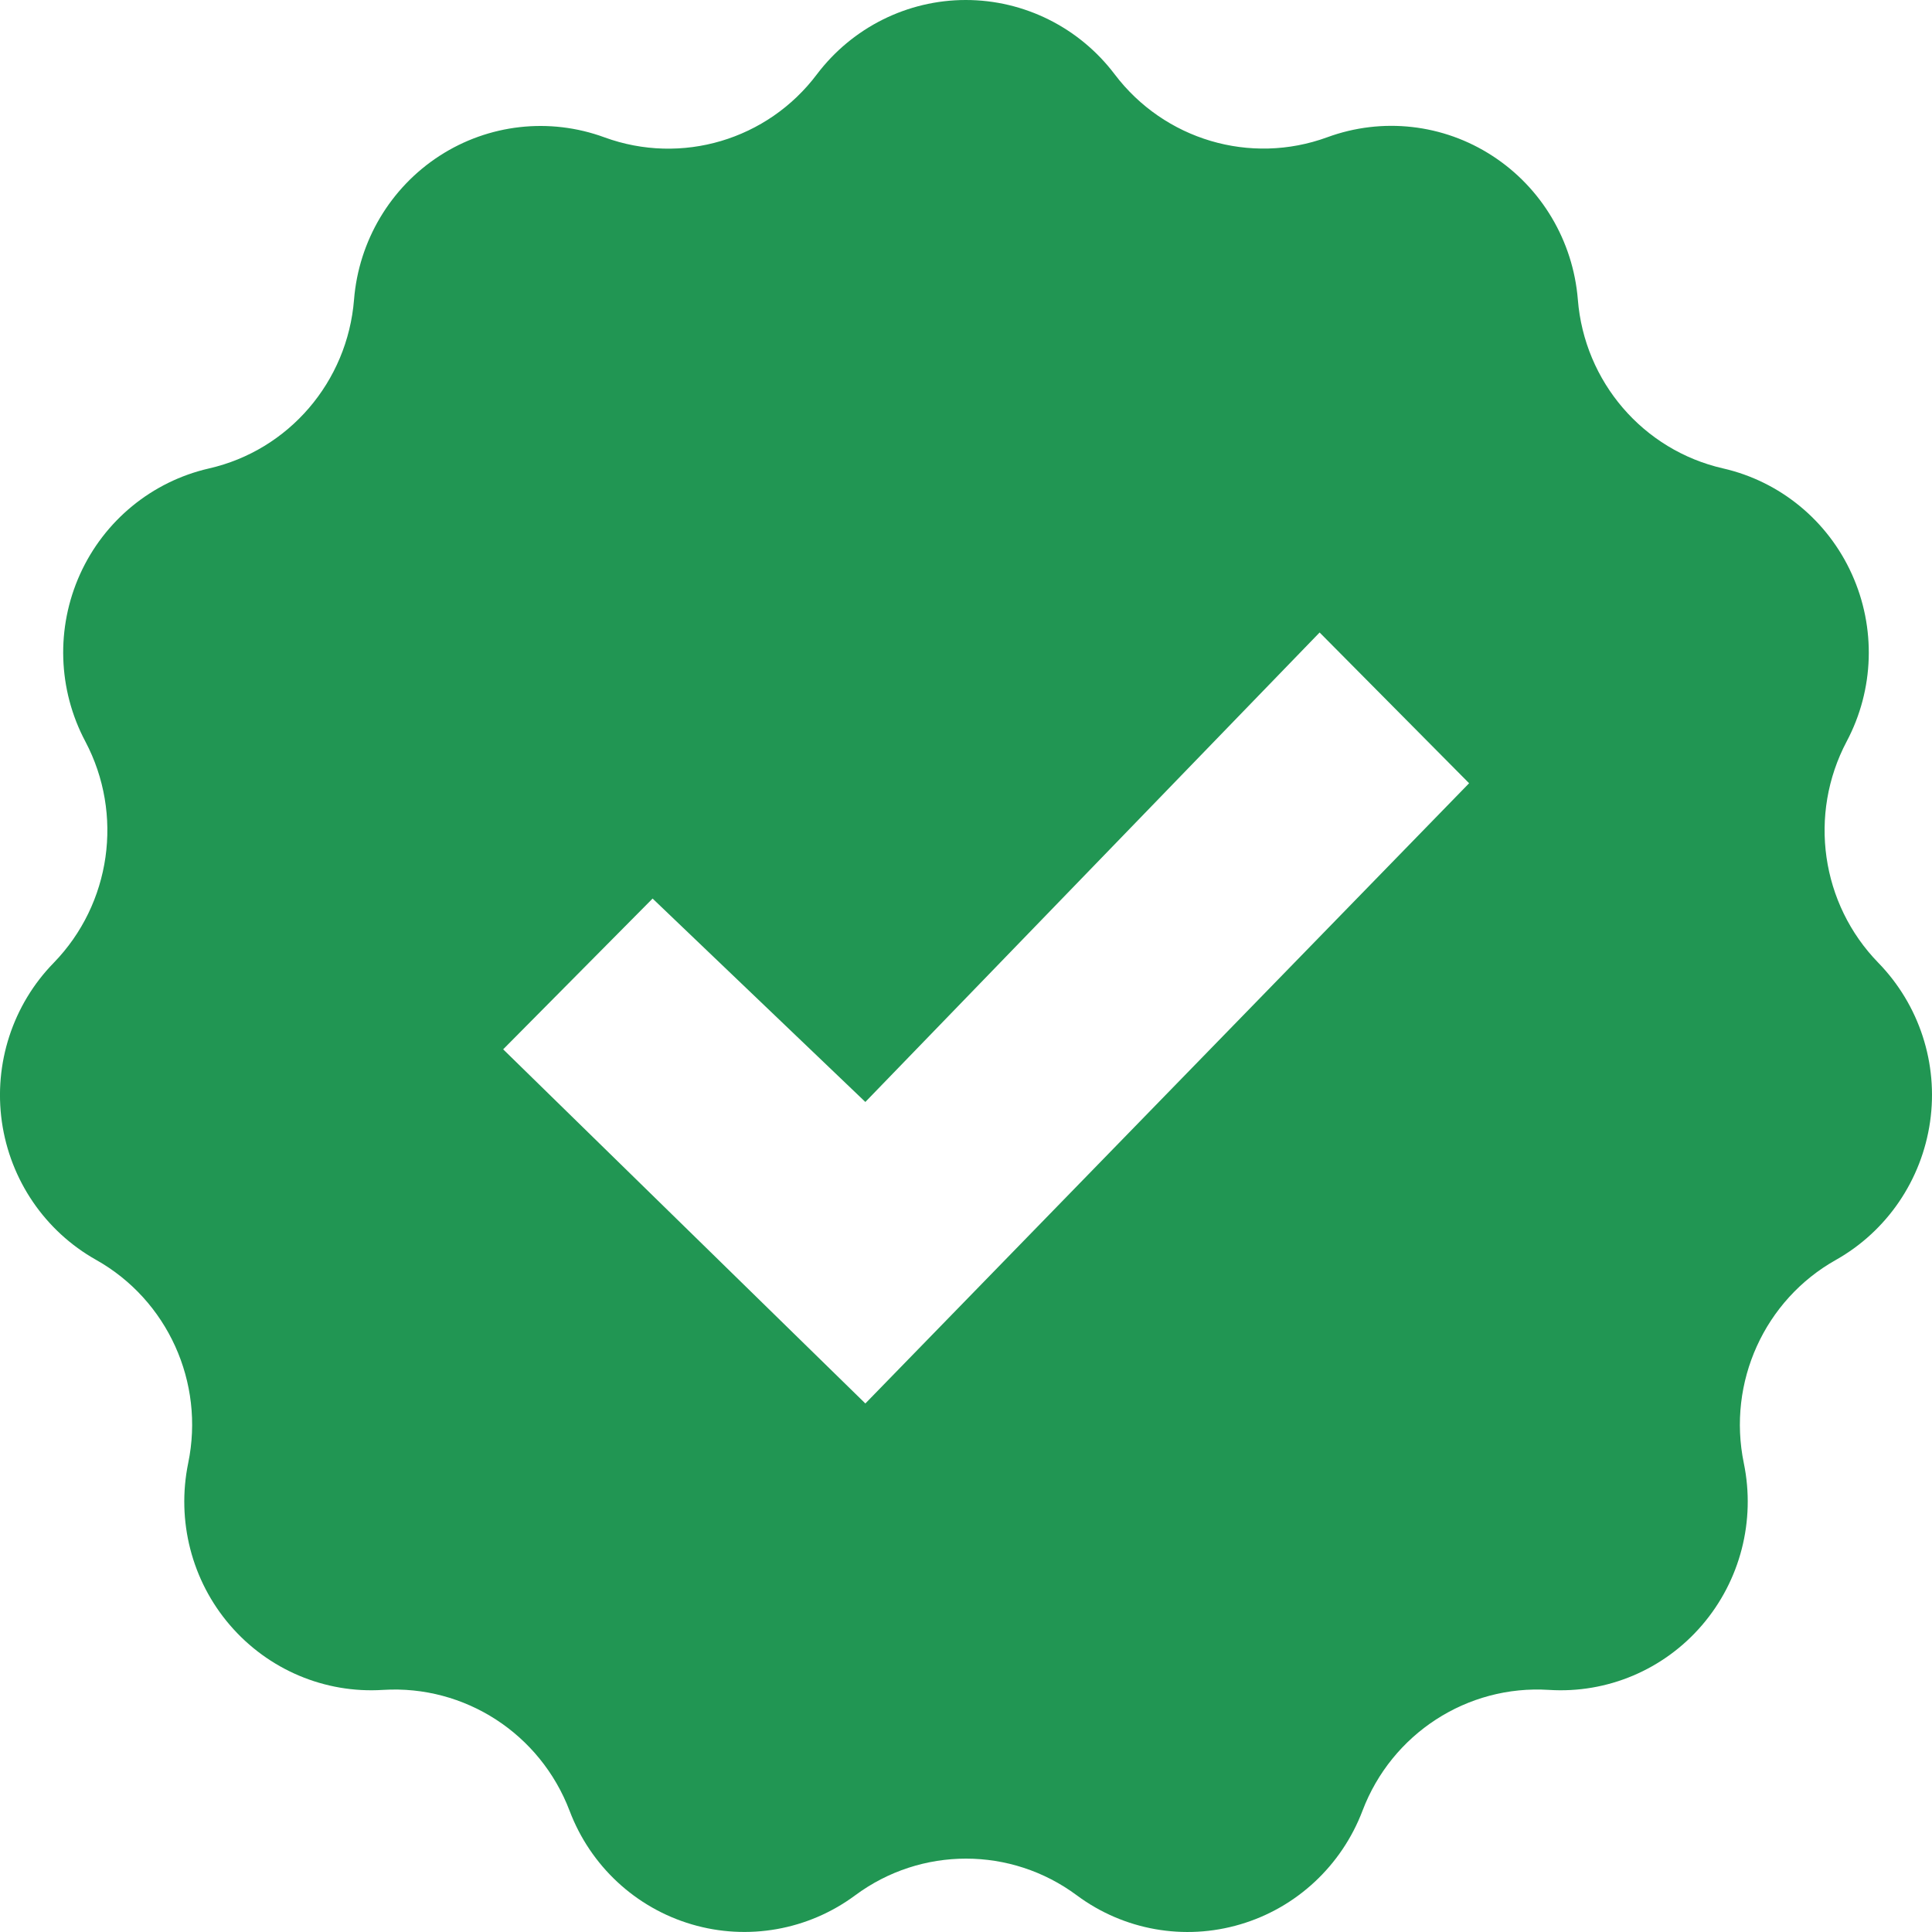 <svg width="32" height="32" viewBox="0 0 32 32" version="1.1" xmlns="http://www.w3.org/2000/svg" xmlns:xlink="http://www.w3.org/1999/xlink">
<title>Vector</title>
<desc>Created using Figma</desc>
<g id="Canvas" transform="translate(420 -1536)">
<g id="Vector">
<use xlink:href="#path0_fill" transform="translate(-420 1536)" fill="#219653"/>
</g>
</g>
<defs>
<path id="path0_fill" d="M 31.111 15.947C 30.16 14.97 29.948 13.488 30.587 12.28C 31.043 11.42 31.075 10.397 30.672 9.508C 30.271 8.621 29.482 7.973 28.538 7.758C 27.216 7.456 26.242 6.324 26.134 4.961C 26.055 3.989 25.532 3.108 24.718 2.581C 23.906 2.053 22.895 1.939 21.985 2.273C 20.71 2.74 19.284 2.316 18.462 1.23C 17.876 0.456 16.964 -3.44552e-09 15.996 -3.44552e-09C 15.029 -3.44552e-09 14.117 0.456 13.531 1.23C 12.713 2.318 11.287 2.741 10.012 2.275C 9.103 1.941 8.092 2.055 7.279 2.582C 6.466 3.109 5.942 3.99 5.864 4.962C 5.755 6.325 4.782 7.458 3.461 7.759C 2.517 7.975 1.727 8.623 1.326 9.51C 0.925 10.397 0.957 11.421 1.413 12.28C 2.051 13.486 1.839 14.97 0.89 15.947C 0.211 16.642 -0.106 17.616 0.031 18.581C 0.169 19.547 0.746 20.392 1.591 20.867C 2.775 21.532 3.394 22.897 3.117 24.234C 2.921 25.189 3.175 26.181 3.809 26.918C 4.443 27.656 5.382 28.052 6.344 27.99C 7.699 27.906 8.948 28.716 9.434 29.992C 9.779 30.904 10.527 31.599 11.456 31.873C 12.383 32.147 13.385 31.97 14.164 31.393C 15.256 30.582 16.745 30.582 17.836 31.393C 18.614 31.971 19.617 32.148 20.544 31.873C 21.473 31.599 22.221 30.902 22.567 29.992C 23.051 28.716 24.302 27.904 25.655 27.99C 26.62 28.052 27.558 27.656 28.191 26.918C 28.824 26.181 29.08 25.189 28.883 24.234C 28.607 22.897 29.224 21.532 30.41 20.867C 31.253 20.391 31.829 19.547 31.968 18.581C 32.107 17.616 31.788 16.642 31.111 15.947ZM 14.333 23.246L 8.334 17.38L 10.809 14.883L 14.333 18.252L 21.857 10.476L 24.333 12.973L 14.333 23.246Z"/>
</defs>
</svg>
